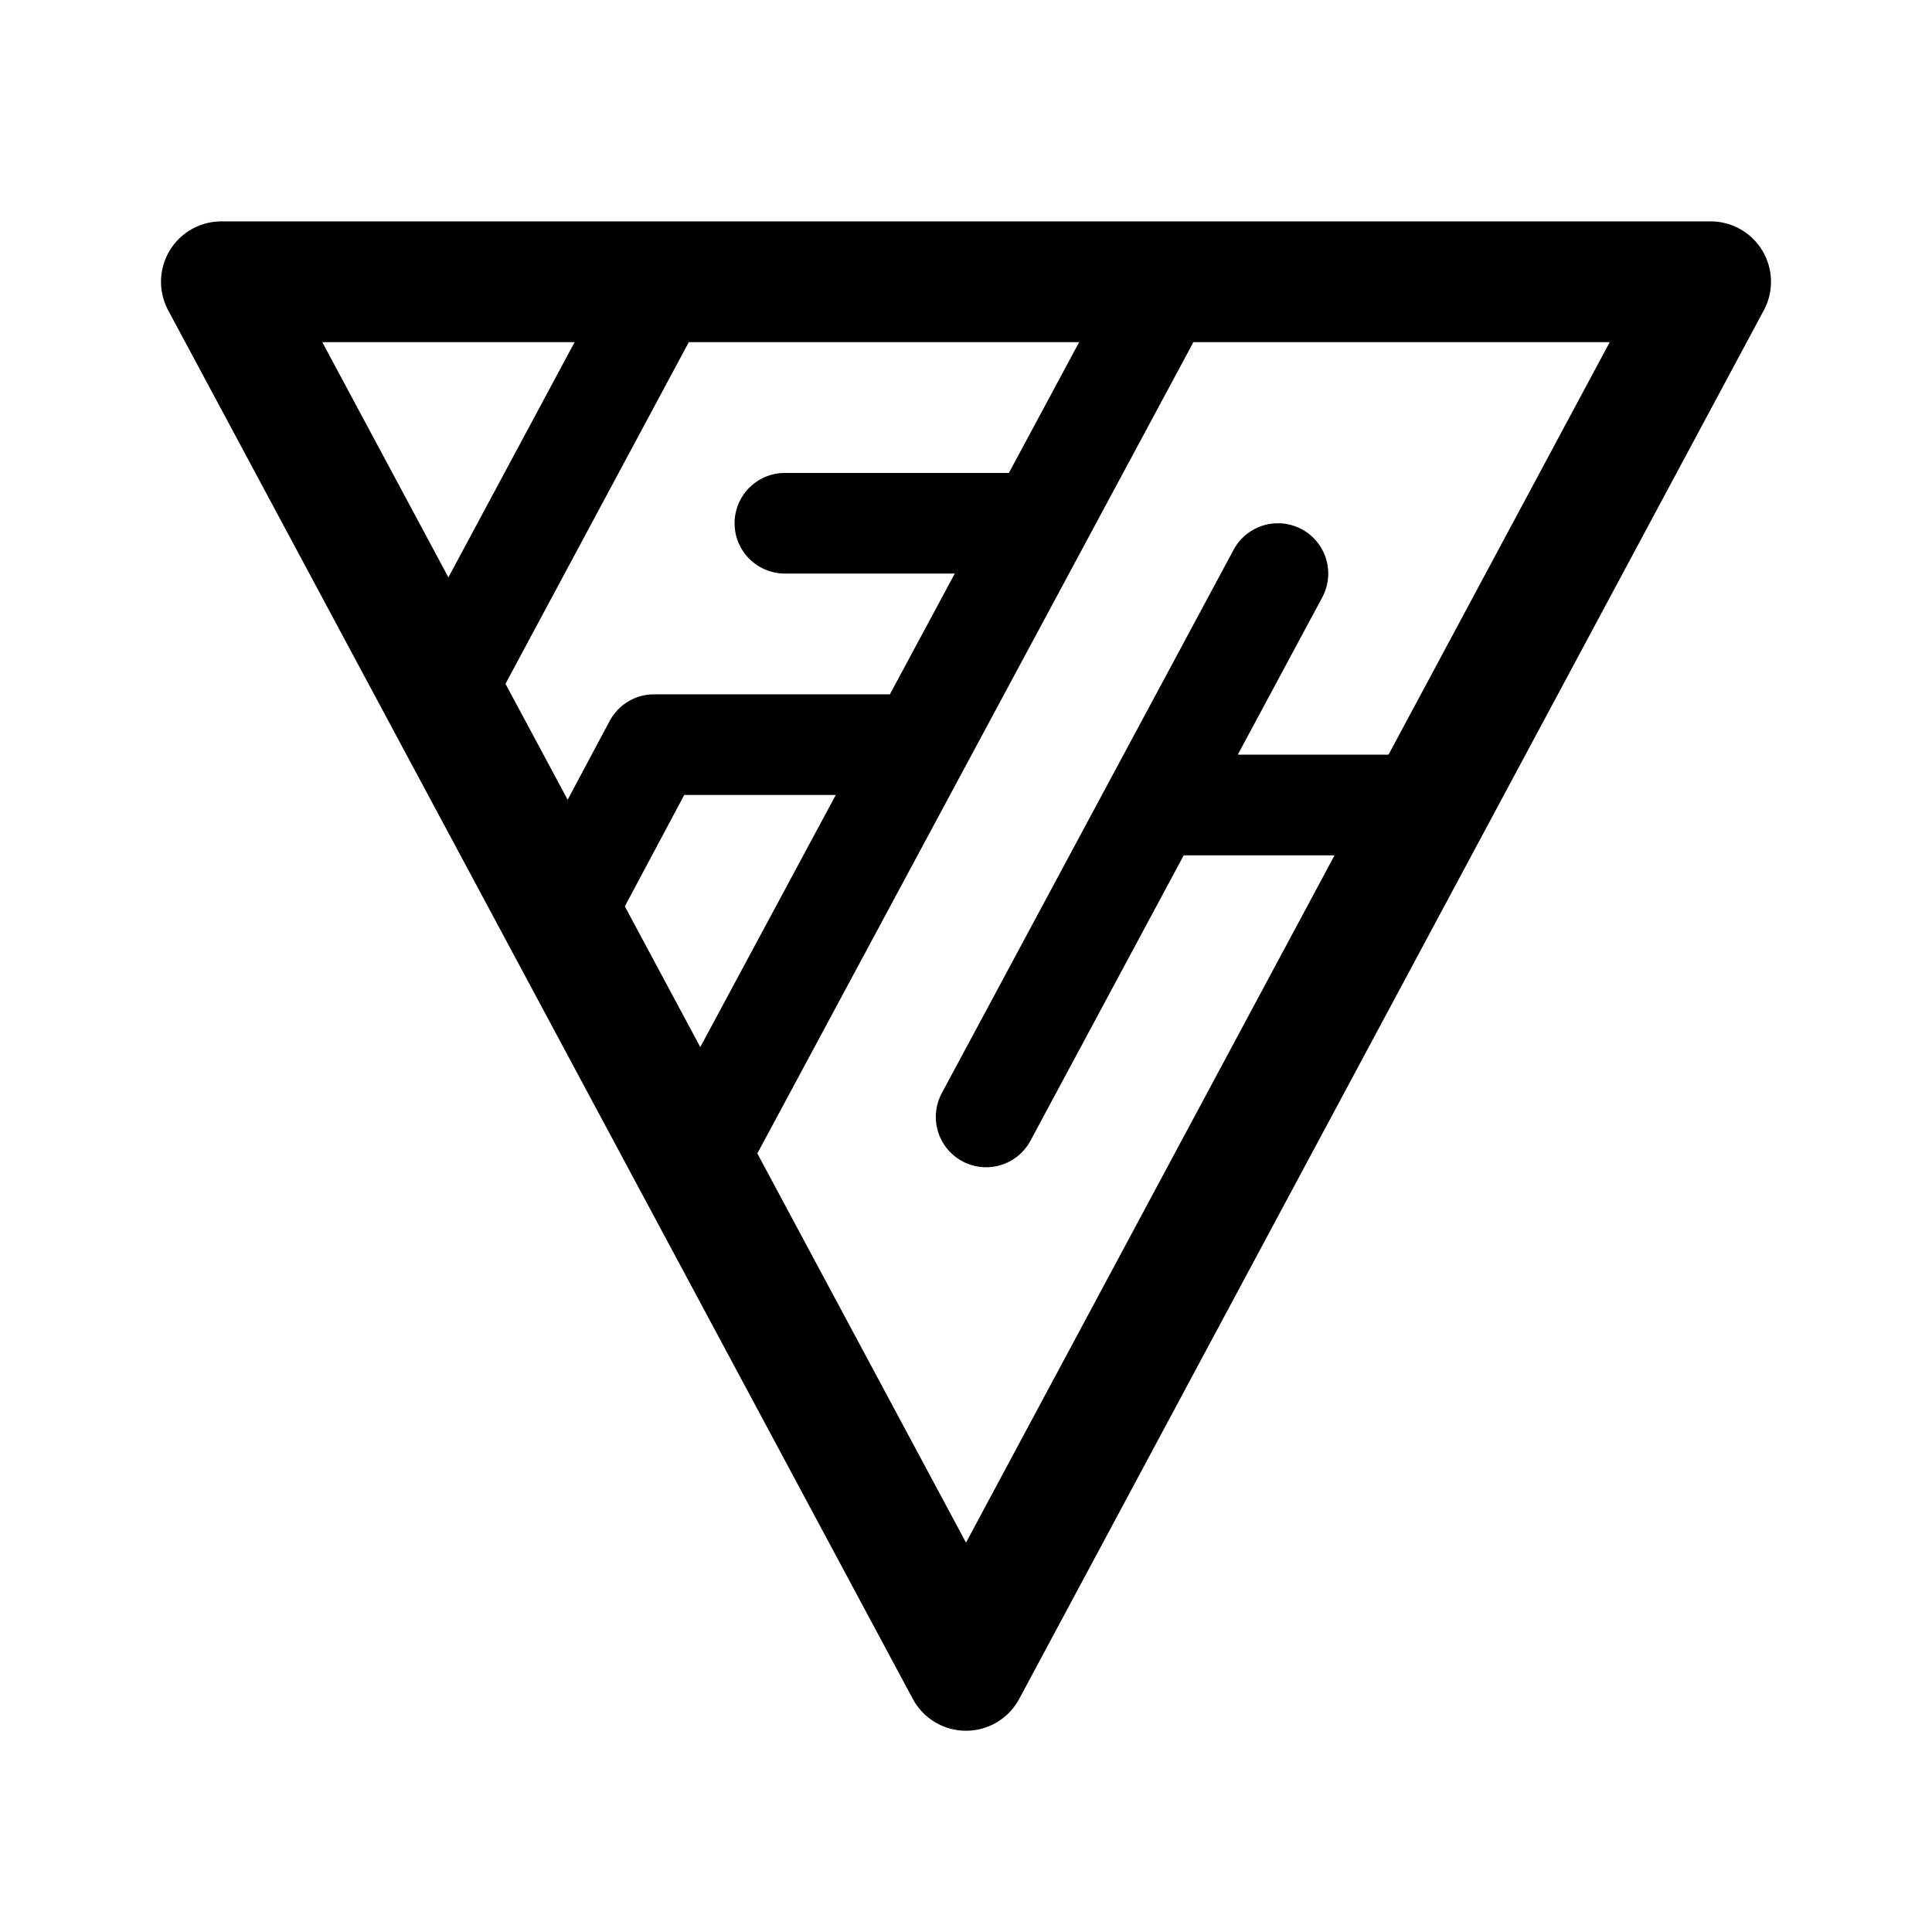 <svg xmlns="http://www.w3.org/2000/svg" width="192" height="192" fill="none" viewBox="0 0 192 192" stroke="#000" stroke-linecap="round" stroke-linejoin="round"><path stroke-width="12" d="M22 28h148L96 166z"/><path stroke-width="10" d="m127 57-29 54m16-79-43 80m-5-84L44 69m21 5-8 15m83-9h-24m-14-28H78m11 22H65"/></svg>